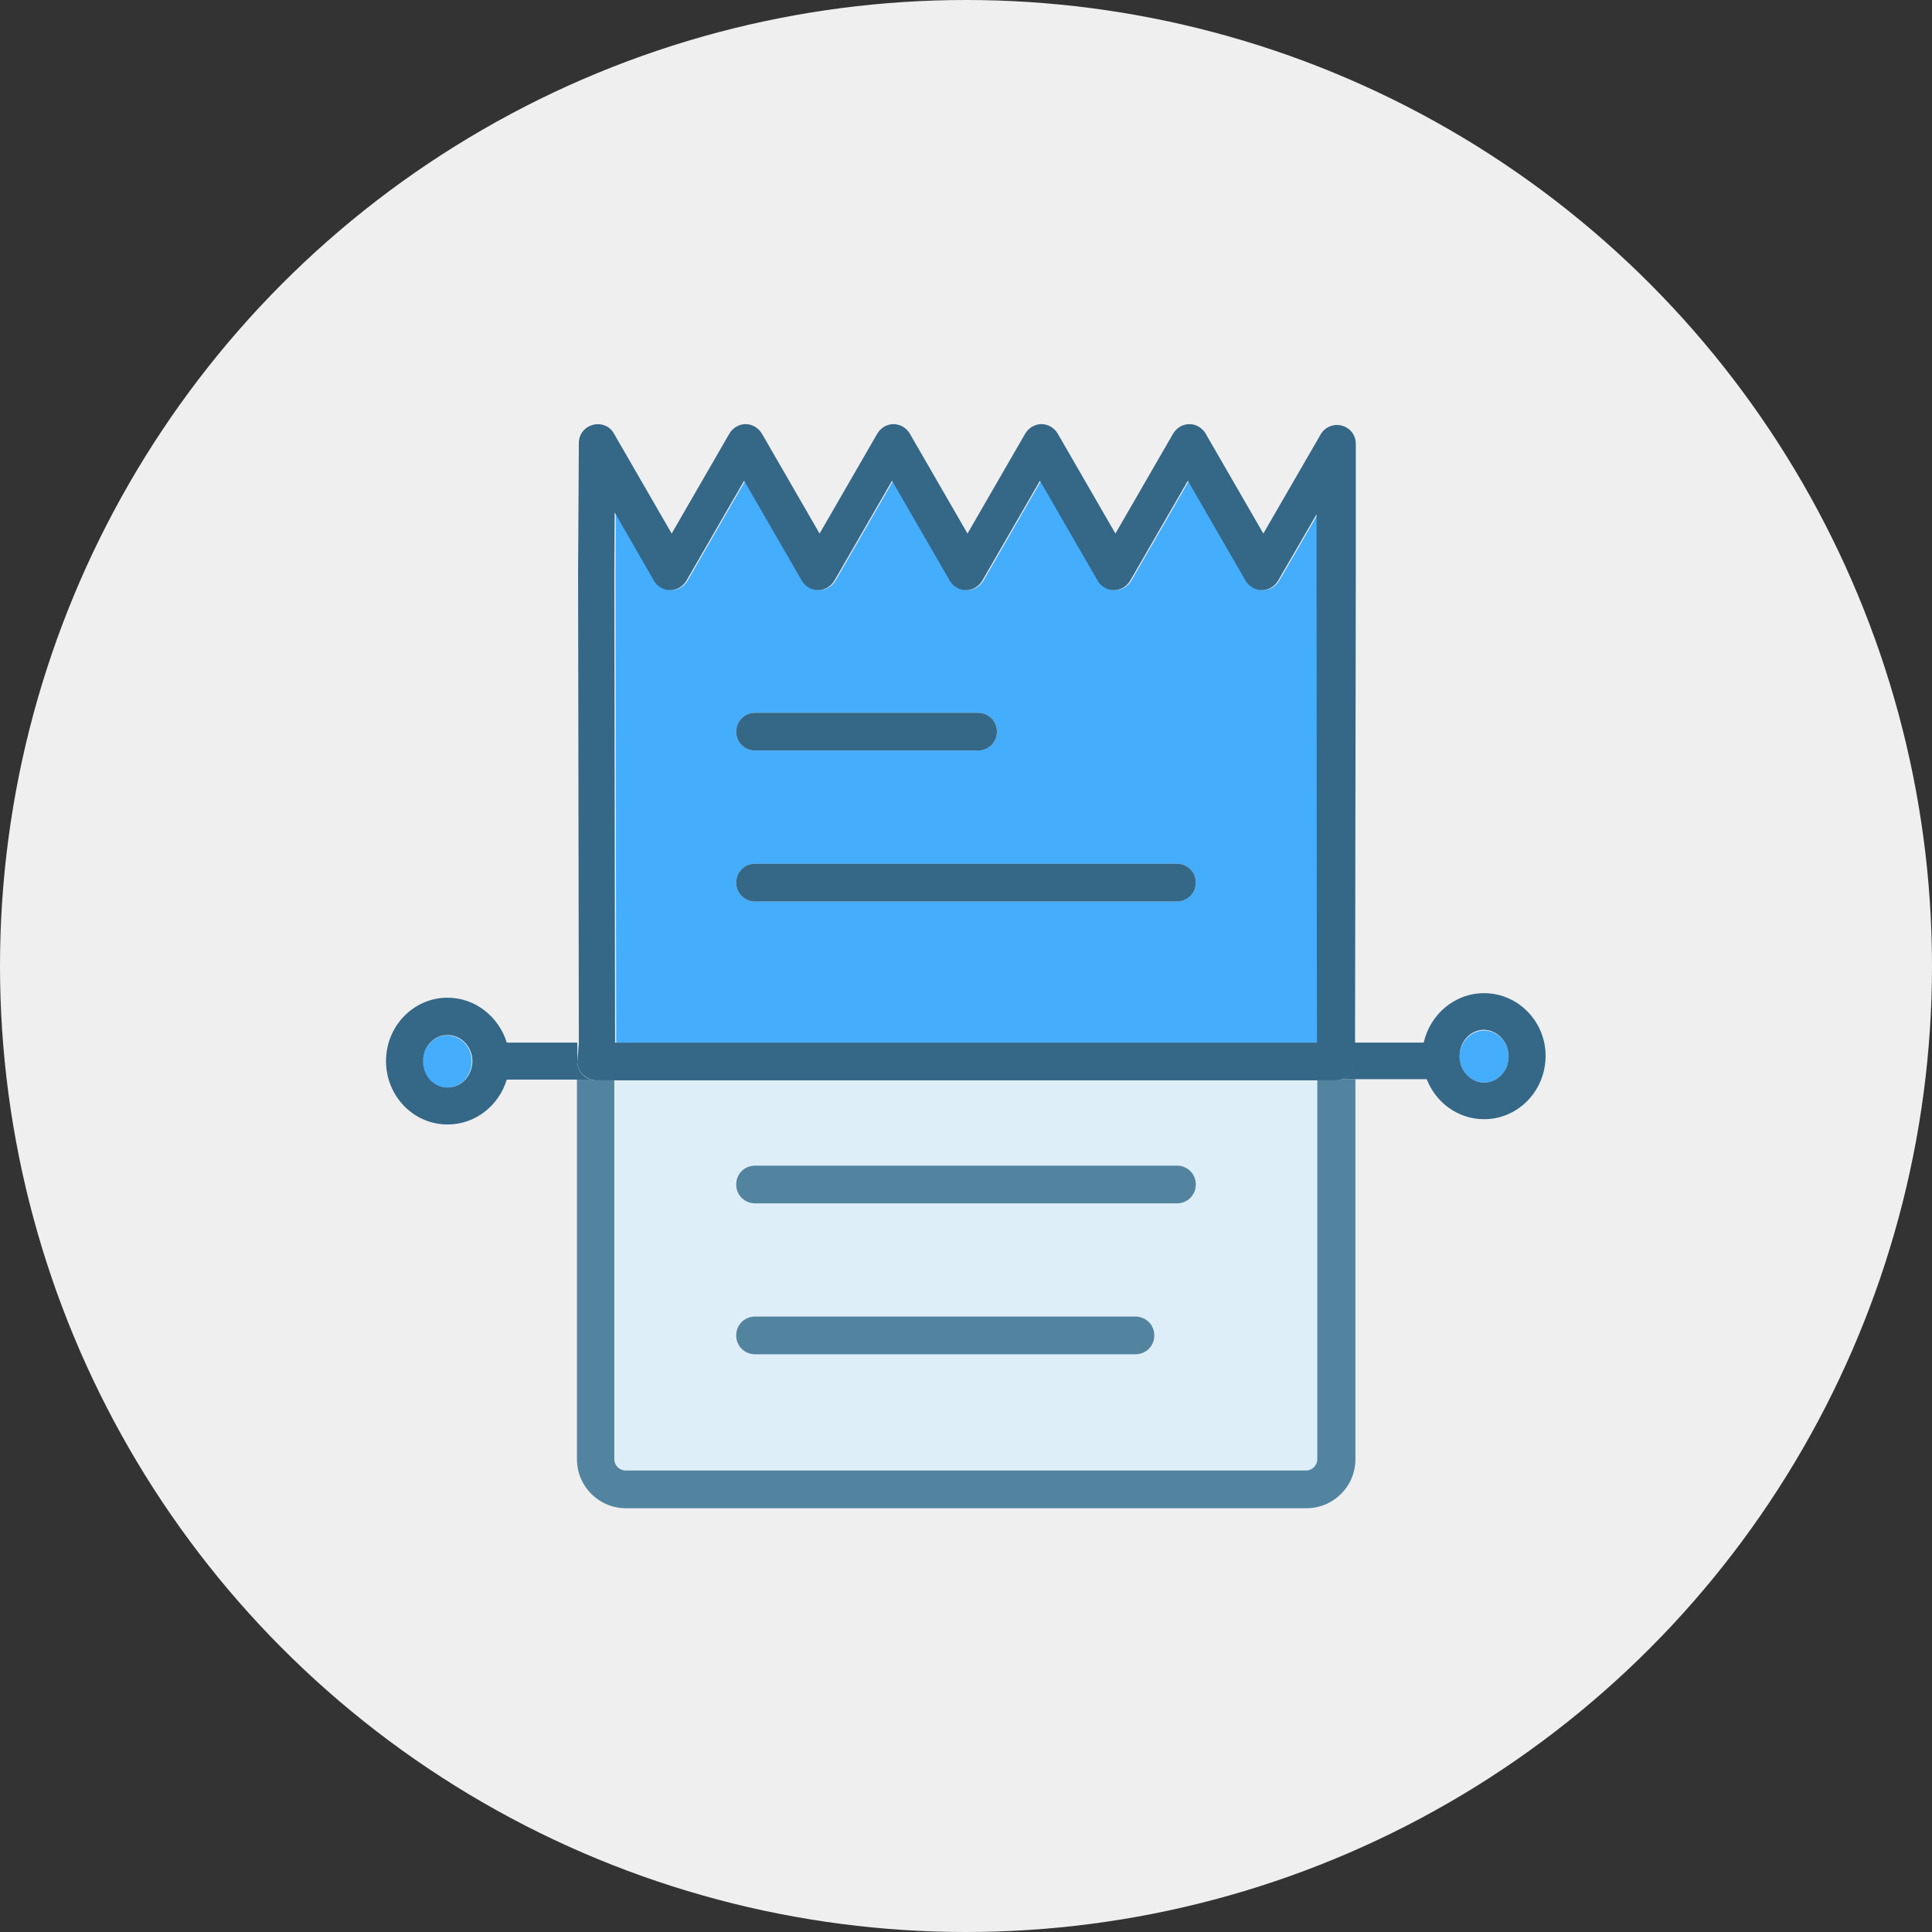 <?xml version="1.0" encoding="utf-8"?>
<!-- Generator: Adobe Illustrator 19.1.0, SVG Export Plug-In . SVG Version: 6.00 Build 0)  -->
<svg version="1.1" id="Layer_1" xmlns="http://www.w3.org/2000/svg" xmlns:xlink="http://www.w3.org/1999/xlink" x="0px" y="0px"
	 viewBox="0 0 512 512" style="enable-background:new 0 0 512 512;" xml:space="preserve">
<rect x="0" y="0" width="512" height="512" fill="#333333" stroke="none"/>
<circle style="fill:#EFEFEF;" cx="256" cy="256" r="256"/>
<path style="fill:#DEEEF9;" d="M162.9,386.7c0,1.6,1.3,3,3,3h180.3c1.6,0,3-1.3,3-3V286.3H162.9V386.7z M200.1,308.9h111.8c2.8,0,5,2.2,5,5
	s-2.2,5-5,5H200.1c-2.8,0-5-2.2-5-5S197.3,308.9,200.1,308.9z M200.1,348.9h100.8c2.8,0,5,2.2,5,5s-2.2,5-5,5H200.1
	c-2.8,0-5-2.2-5-5S197.3,348.9,200.1,348.9z"/>
<path style="fill:#5284A0;" d="M354,286.3h-4.9v100.4c0,1.6-1.3,3-3,3H165.8c-1.6,0-3-1.3-3-3V286.3H158c-0.5,0-1-0.1-1.5-0.3h-3.6v100.7
	c0,7.2,5.8,13,13,13h180.3c7.2,0,13-5.8,13-13V286h-3.6C355,286.2,354.5,286.3,354,286.3z"/>
<path style="fill:#44ADFC;" d="M125,281.3c0-3.8-2.8-6.9-6.5-6.9c-3.6,0-6.5,3.1-6.5,6.9c0,3.8,2.8,6.9,6.5,6.9
	C122.2,288.2,125,285.1,125,281.3z"/>
<path style="fill:#44ADFC;" d="M393.3,273.1c-3.5,0-6.5,3.1-6.5,6.9c0,3.8,3,6.9,6.5,6.9c3.6,0,6.5-3.1,6.5-6.9
	C399.8,276.2,396.9,273.1,393.3,273.1z"/>
<path style="fill:#356787;" d="M393.3,263.2c-7.8,0-14.3,5.6-16,13.1H359l0,5c0,2.2-1.5,4.1-3.5,4.7h3.6h19c2.4,6.2,8.3,10.6,15.2,10.6
	c9,0,16.3-7.5,16.3-16.8C409.6,270.7,402.3,263.2,393.3,263.2z M399.8,280c0,3.8-2.9,6.9-6.5,6.9c-3.5,0-6.5-3.1-6.5-6.9
	c0,0,0,0,0-0.1c0-3.9,2.9-7,6.5-7C396.9,273,399.8,276.1,399.8,280C399.8,280,399.8,280,399.8,280z"/>
<path style="fill:#356787;" d="M153,281.3l0-5h-18.7c-2.1-6.8-8.3-11.9-15.7-11.9c-9,0-16.3,7.5-16.3,16.8c0,9.3,7.3,16.8,16.3,16.8
	c7.4,0,13.6-5,15.7-11.9h18.6h3.6C154.4,285.4,153,283.5,153,281.3z M118.6,288.2C118.6,288.2,118.6,288.2,118.6,288.2
	c-3.7,0-6.5-3.1-6.5-7c0-3.8,2.8-6.9,6.5-6.9c0,0,0,0,0.1,0c3.5,0,6.5,3.1,6.5,7C125.1,285.1,122.3,288.2,118.6,288.2z"/>
<path style="fill:#44ADFC;" d="M349,276.3l0.2-124.9v-15.1l-10.2,17.6c-0.9,1.5-2.5,2.5-4.3,2.5s-3.4-1-4.3-2.5l-15.3-26.5l-15.3,26.5
	c-0.9,1.5-2.5,2.5-4.3,2.5s-3.4-1-4.3-2.5l-15.3-26.5l-15.3,26.5c-0.9,1.5-2.5,2.5-4.3,2.5c-1.8,0-3.4-1-4.3-2.5l-15.3-26.5
	l-15.3,26.5c-0.9,1.5-2.5,2.5-4.3,2.5s-3.4-1-4.3-2.5l-15.3-26.5l-15.3,26.5c-0.9,1.5-2.5,2.5-4.3,2.5s-3.4-1-4.3-2.5l-10.4-18.1
	l-0.1,15.6l0.2,124.9H349z M200.1,188.9h59.1c2.8,0,5,2.2,5,5s-2.2,5-5,5h-59.1c-2.8,0-5-2.2-5-5S197.3,188.9,200.1,188.9z
	 M200.1,228.9h111.8c2.8,0,5,2.2,5,5s-2.2,5-5,5H200.1c-2.8,0-5-2.2-5-5S197.3,228.9,200.1,228.9z"/>
<path style="fill:#356787;" d="M153,281.3c0,2.2,1.5,4.1,3.5,4.7c0.5,0.2,1,0.3,1.5,0.3h4.9h186.3h4.9c0.5,0,1-0.1,1.5-0.3
	c2-0.6,3.5-2.5,3.5-4.7l0-5l0.2-124.8v-33.9c0-2.3-1.5-4.2-3.7-4.8c-2.2-0.6-4.5,0.4-5.6,2.3l-15.2,26.3l-15.3-26.5
	c-0.9-1.5-2.5-2.5-4.3-2.5s-3.4,1-4.3,2.5l-15.3,26.5l-15.3-26.5c-0.9-1.5-2.5-2.5-4.3-2.5s-3.4,1-4.3,2.5l-15.3,26.5l-15.3-26.5
	c-0.9-1.5-2.5-2.5-4.3-2.5s-3.4,1-4.3,2.5l-15.3,26.5l-15.3-26.5c-0.9-1.5-2.5-2.5-4.3-2.5s-3.4,1-4.3,2.5l-15.3,26.5l-15.3-26.5
	c-1.1-2-3.4-2.9-5.6-2.3c-2.2,0.6-3.7,2.5-3.7,4.8l-0.2,34.1l0.2,125L153,281.3z M162.8,151.4l0.1-15.6l10.4,18.1
	c0.9,1.5,2.5,2.5,4.3,2.5s3.4-1,4.3-2.5l15.3-26.5l15.3,26.5c0.9,1.5,2.5,2.5,4.3,2.5s3.4-1,4.3-2.5l15.3-26.5l15.3,26.5
	c0.9,1.5,2.5,2.5,4.3,2.5c1.8,0,3.4-1,4.3-2.5l15.3-26.5l15.3,26.5c0.9,1.5,2.5,2.5,4.3,2.5s3.4-1,4.3-2.5l15.3-26.5l15.3,26.5
	c0.9,1.5,2.5,2.5,4.3,2.5s3.4-1,4.3-2.5l10.2-17.6v15.1L349,276.3H163L162.8,151.4z"/>
<path style="fill:#5284A0;" d="M200.1,358.9h100.8c2.8,0,5-2.2,5-5s-2.2-5-5-5H200.1c-2.8,0-5,2.2-5,5S197.3,358.9,200.1,358.9z"/>
<path style="fill:#5284A0;" d="M200.1,318.9h111.8c2.8,0,5-2.2,5-5s-2.2-5-5-5H200.1c-2.8,0-5,2.2-5,5S197.3,318.9,200.1,318.9z"/>
<path style="fill:#356787;" d="M200.1,238.9h111.8c2.8,0,5-2.2,5-5s-2.2-5-5-5H200.1c-2.8,0-5,2.2-5,5S197.3,238.9,200.1,238.9z"/>
<path style="fill:#356787;" d="M200.1,198.9h59.1c2.8,0,5-2.2,5-5s-2.2-5-5-5h-59.1c-2.8,0-5,2.2-5,5S197.3,198.9,200.1,198.9z"/>
</svg>
